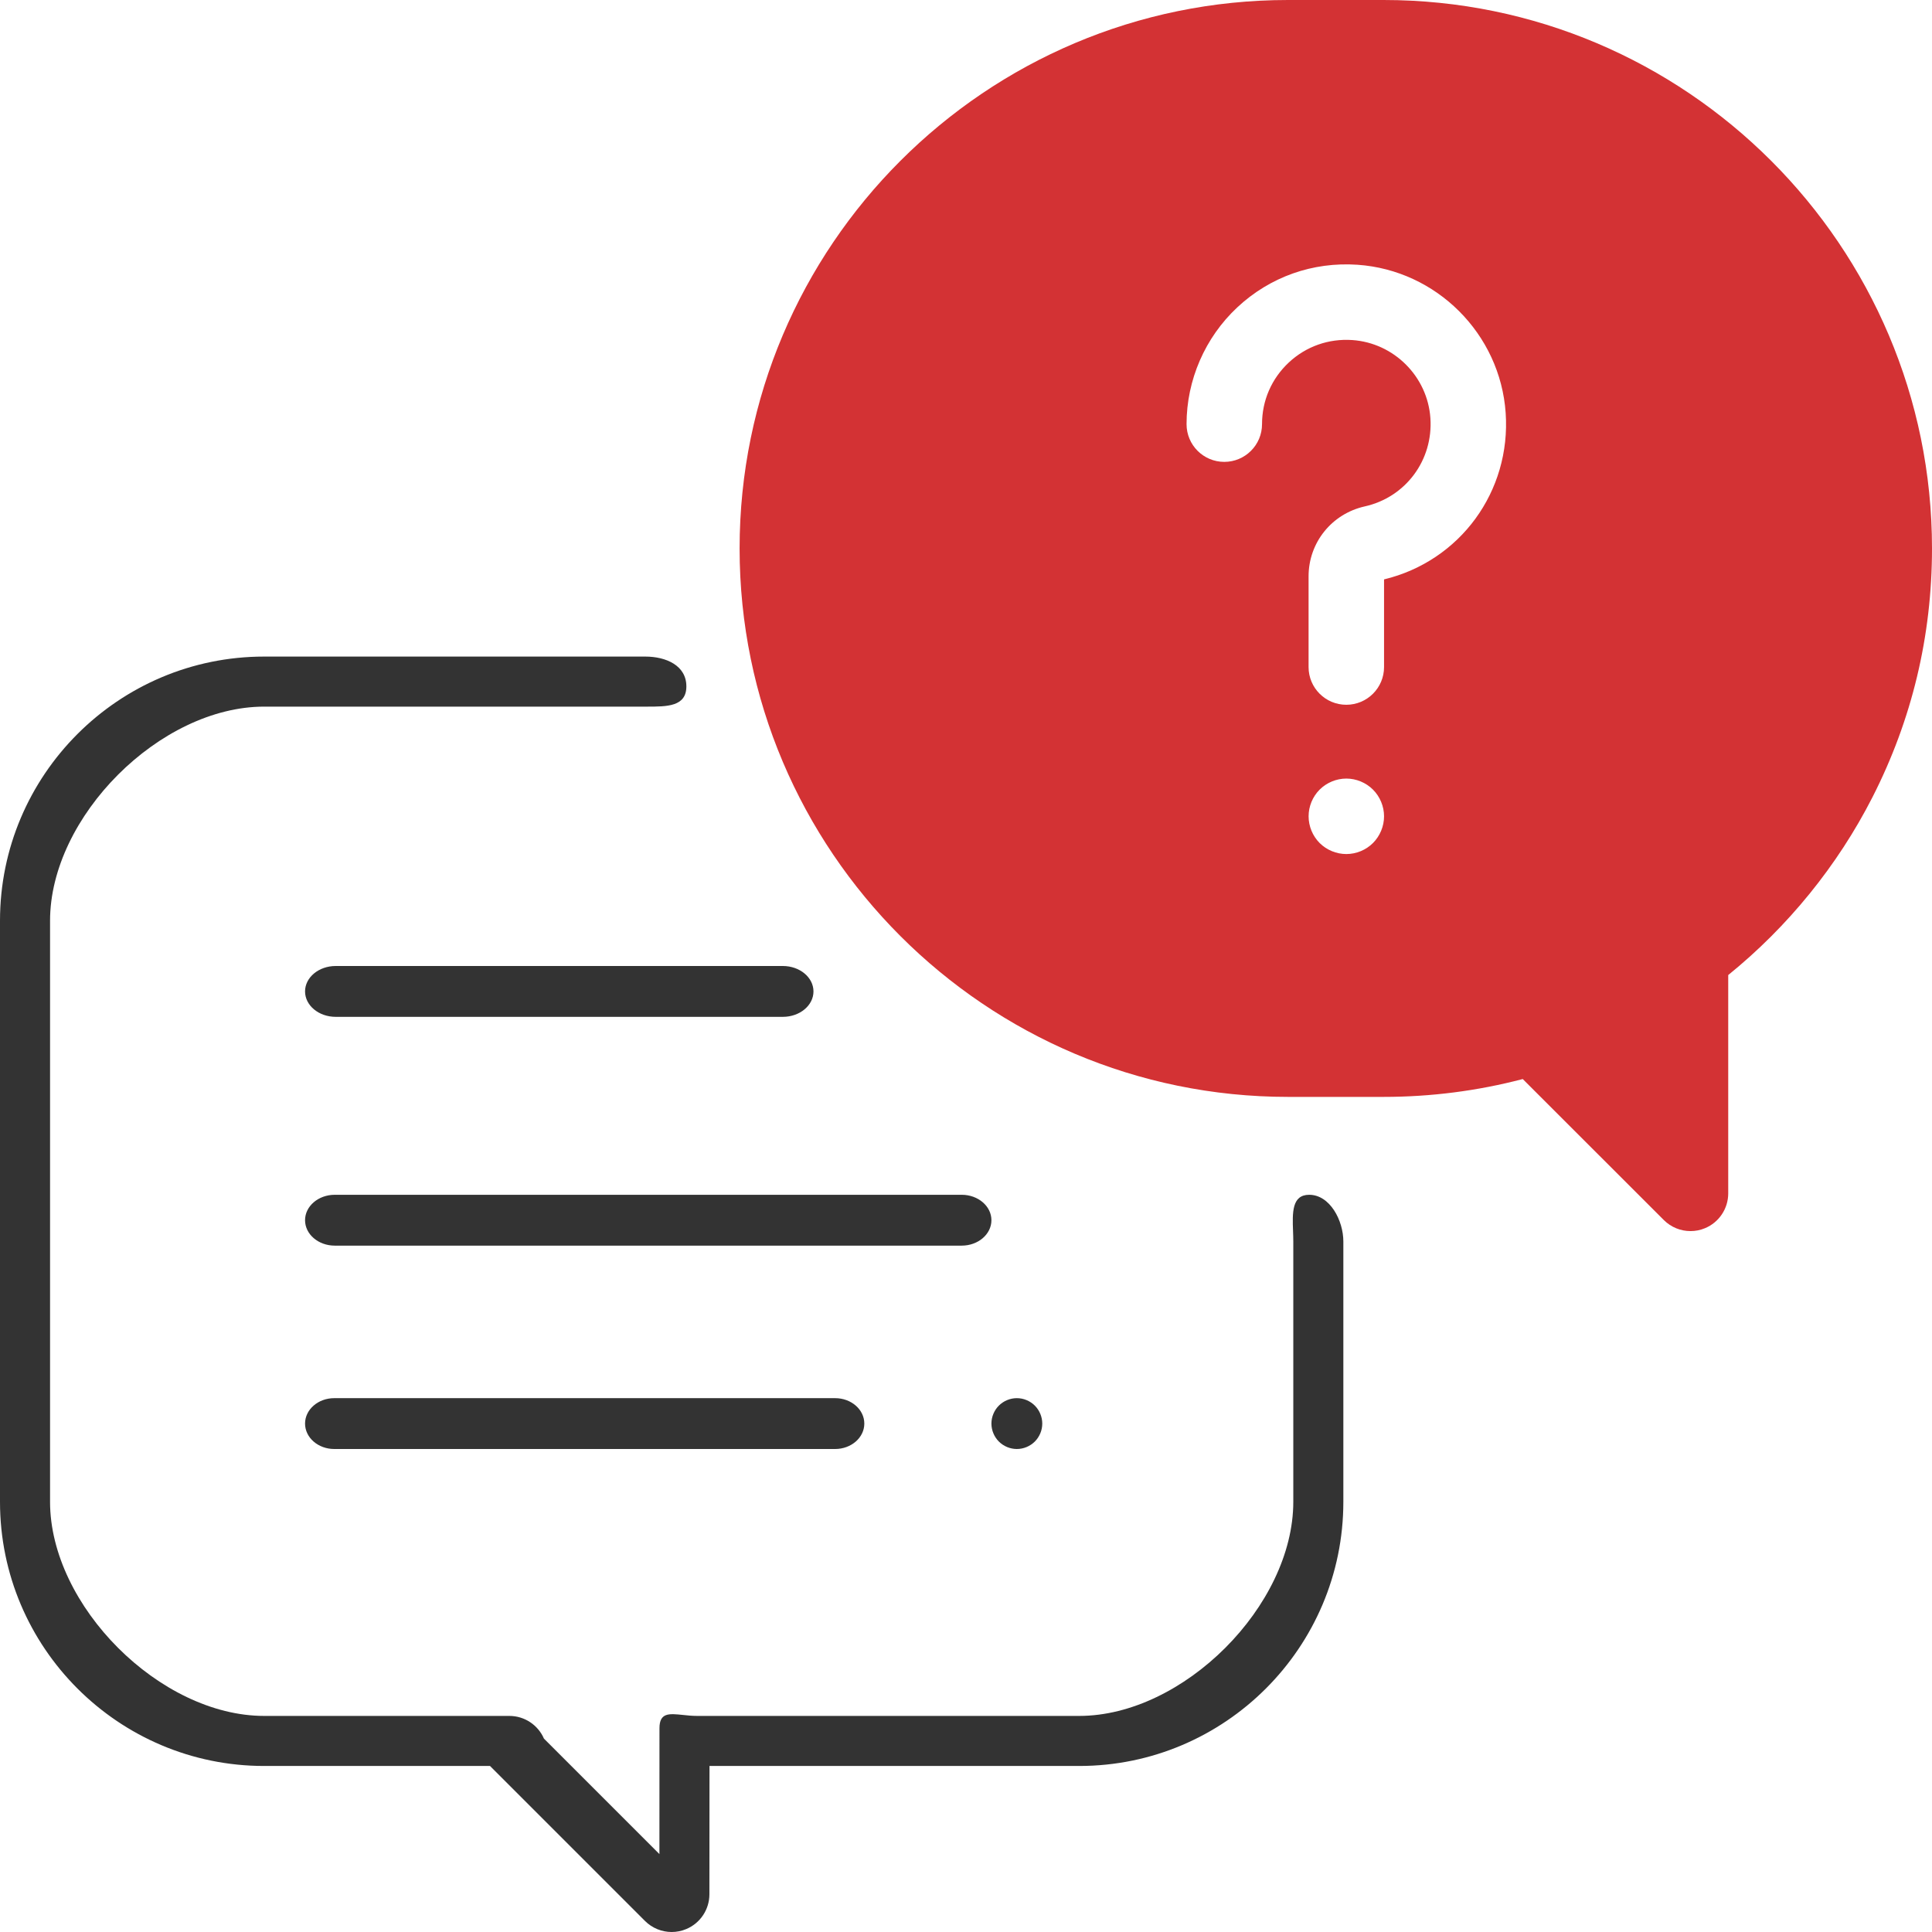<svg width="76" height="76" viewBox="0 0 76 76" fill="none" xmlns="http://www.w3.org/2000/svg">
<path fill-rule="evenodd" clip-rule="evenodd" d="M50.669 0H54.425C66.322 0 76 9.678 76 21.575C76 25.021 75.211 28.315 73.656 31.364C72.286 34.05 70.334 36.453 67.984 38.356V46.944C67.984 47.544 67.623 48.086 67.068 48.315C66.885 48.392 66.692 48.428 66.5 48.428C66.114 48.428 65.735 48.278 65.451 47.994L59.901 42.447C58.12 42.914 56.282 43.149 54.425 43.149H50.668C38.772 43.149 29.094 33.471 29.094 21.575C29.094 9.678 38.772 0 50.669 0ZM59.229 16.242C59.015 13.135 56.51 10.63 53.402 10.415C51.641 10.294 49.959 10.889 48.673 12.09C47.404 13.275 46.676 14.949 46.676 16.685C46.676 17.505 47.34 18.169 48.16 18.169C48.98 18.169 49.645 17.505 49.645 16.685C49.645 15.756 50.019 14.895 50.698 14.26C51.377 13.627 52.265 13.313 53.198 13.377C54.835 13.49 56.155 14.81 56.268 16.446C56.382 18.099 55.297 19.561 53.689 19.92C52.386 20.212 51.476 21.344 51.476 22.674V26.24C51.476 27.06 52.141 27.724 52.96 27.724C53.78 27.724 54.445 27.06 54.445 26.24V22.792C57.436 22.07 59.442 19.333 59.229 16.242ZM54.01 31.062C53.734 30.786 53.351 30.627 52.961 30.627C52.571 30.627 52.188 30.786 51.911 31.062C51.635 31.338 51.477 31.721 51.477 32.111C51.477 32.503 51.636 32.886 51.911 33.162C52.188 33.438 52.571 33.596 52.961 33.596C53.351 33.596 53.734 33.438 54.01 33.162C54.286 32.885 54.445 32.503 54.445 32.111C54.445 31.721 54.286 31.338 54.01 31.062Z" fill="#D33234"/>
<path fill-rule="evenodd" clip-rule="evenodd" d="M51.5 47C50.812 47 50.839 47.715 50.865 48.43C50.87 48.567 50.875 48.704 50.875 48.836V59.078C50.875 63.17 46.545 67.5 42.453 67.5H27.427C27.226 67.5 27.034 67.48 26.86 67.461C26.321 67.405 25.943 67.365 25.942 67.983L25.94 72.935L21.397 68.392C21.168 67.865 20.643 67.5 20.036 67.5H10.391C6.298 67.5 1.969 63.17 1.969 59.078V36.219C1.969 32.126 6.298 27.797 10.391 27.797H25.383L25.448 27.797C26.244 27.797 27 27.798 27 27C27 26.18 26.203 25.828 25.383 25.828H10.391C4.661 25.828 0 30.489 0 36.219V59.078C0 64.808 4.661 69.469 10.391 69.469H19.276L25.372 75.565C25.656 75.849 26.036 76 26.422 76C26.613 76 26.806 75.963 26.989 75.887C27.544 75.658 27.906 75.117 27.906 74.517L27.91 69.469H42.453C48.182 69.469 52.844 64.808 52.844 59.078V48.836C52.844 48.016 52.32 47 51.5 47ZM37.831 47H13.169C12.523 47 12 47.448 12 48C12 48.552 12.523 49 13.169 49H37.831C38.477 49 39 48.552 39 48C39 47.448 38.477 47 37.831 47ZM40 55C40.263 55 40.521 55.107 40.707 55.293C40.893 55.479 41 55.737 41 56C41 56.264 40.893 56.521 40.707 56.707C40.521 56.893 40.263 57 40 57C39.737 57 39.479 56.893 39.293 56.707C39.107 56.521 39 56.263 39 56C39 55.737 39.107 55.479 39.293 55.293C39.479 55.107 39.737 55 40 55ZM32.852 55H13.148C12.514 55 12 55.448 12 56C12 56.552 12.514 57 13.148 57H32.852C33.486 57 34 56.552 34 56C34 55.448 33.486 55 32.852 55ZM13.205 38H30.795C31.46 38 32 38.448 32 39C32 39.552 31.461 40 30.795 40H13.205C12.54 40 12 39.552 12 39C12 38.448 12.54 38 13.205 38Z" fill="#333333"/>
</svg>
